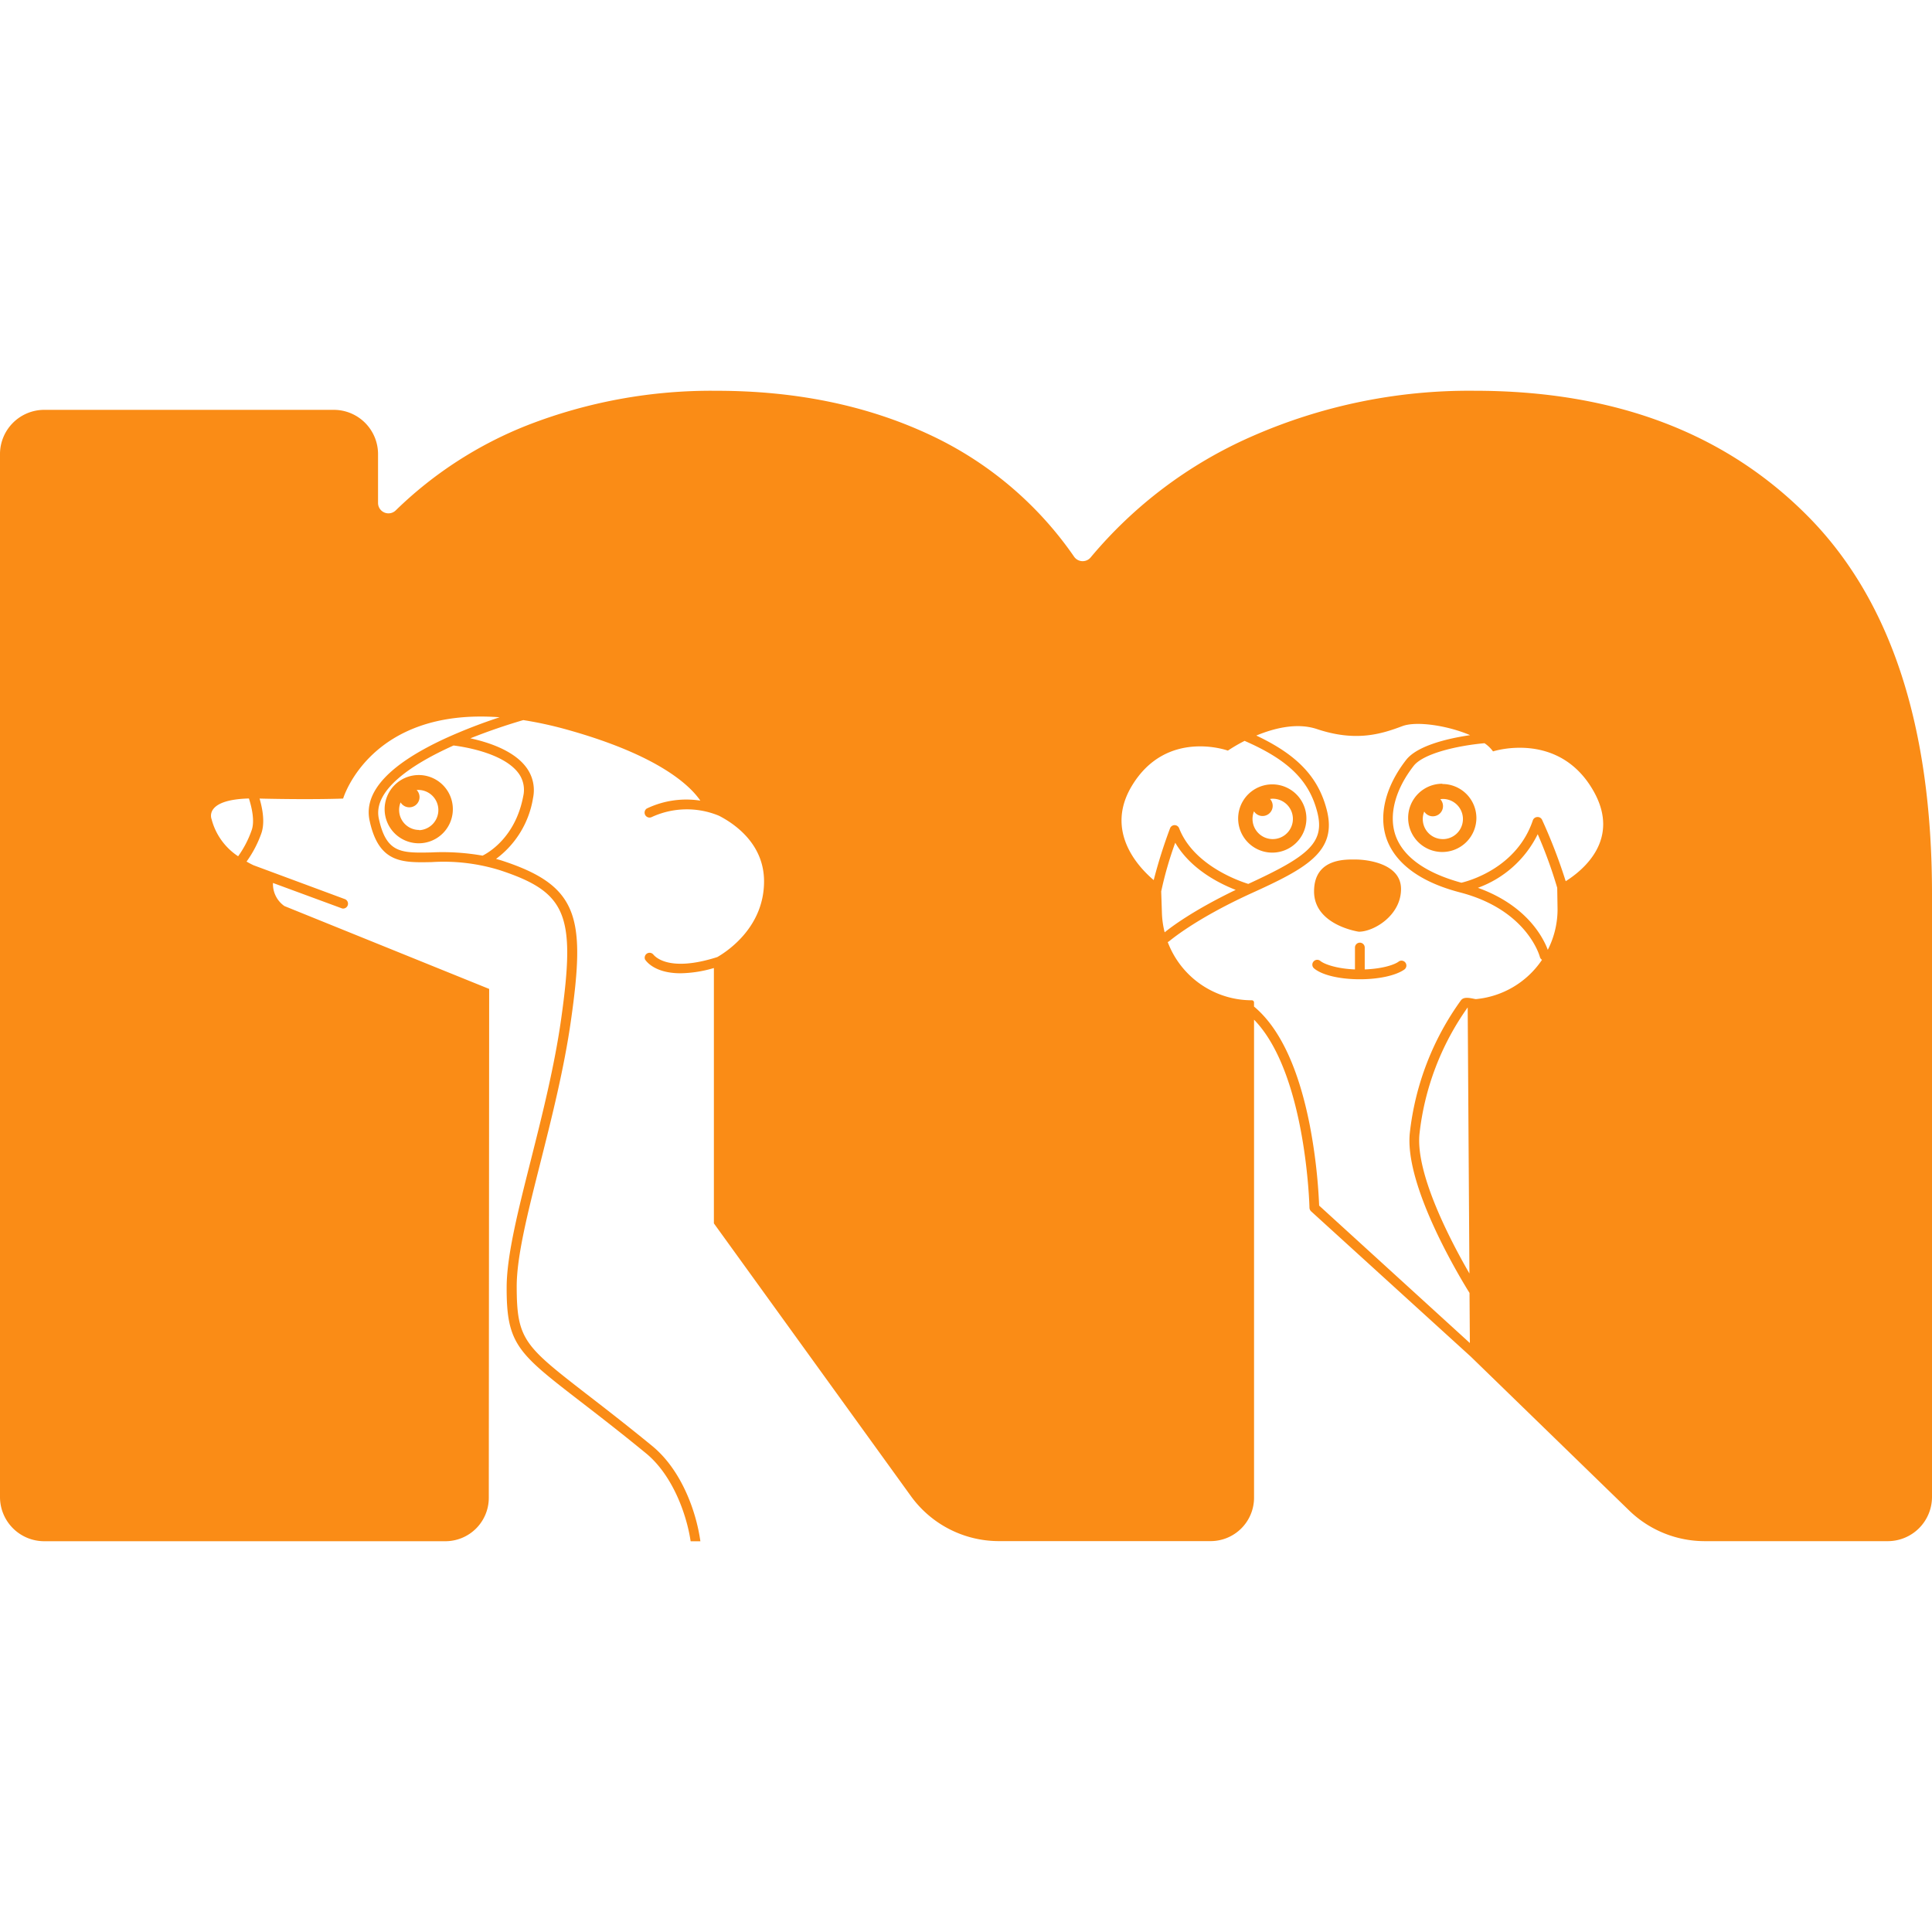 <?xml version="1.0" ?>
<svg xmlns="http://www.w3.org/2000/svg" viewBox="0 0 89 89">
	<style>
		.cls0 { fill: #fa8c16; }
	</style>
	<g transform="translate(0 18)">
		<path d="M19.287 17.703a1.573 1.573 0 00-1.111 2.682 1.572 1.572 0 101.111-2.682zm.025 2.53a.922.922 0 01-.858-1.27.47.47 0 10.739-.571.928.928 0 11.119 1.852v-.011zm39.297 1.044a1.572 1.572 0 100-3.144 1.572 1.572 0 000 3.144zm-.842-1.902a.468.468 0 10.738-.57c.04-.006.08-.01.12-.011a.93.93 0 11-.858.581zM83.274 5.773C79.459 1.925 74.344.001 67.928.001a24.853 24.853 0 00-10.294 2.117 20.25 20.25 0 00-7.392 5.561.48.48 0 01-.76-.031 16.575 16.575 0 00-6.666-5.626C39.93.675 36.662.002 33.01.002A23.332 23.332 0 0024.3 1.587a18.289 18.289 0 00-6.063 3.918.48.48 0 01-.822-.341V2.92A2.04 2.04 0 0015.377.88H2.037A2.04 2.04 0 000 2.904v48.058a2.036 2.036 0 002.037 2.036h18.48a2 2 0 002-1.999l.017-23.443-9.431-3.817a1.236 1.236 0 01-.528-1.064l3.162 1.165c.024.01.05.015.076.014a.225.225 0 00.079-.433l-4.215-1.563a4.406 4.406 0 01-.319-.168c.284-.393.51-.824.674-1.28.18-.49.072-1.122-.075-1.623 2.47.058 3.85 0 3.85 0s1.239-4.193 7.21-3.745c-.829.271-1.642.586-2.437.943-2.643 1.208-3.84 2.49-3.554 3.817.42 1.962 1.497 1.94 2.858 1.912a8.761 8.761 0 013.144.373c3.079 1.017 3.5 2.04 2.825 6.834-.308 2.195-.883 4.474-1.39 6.485-.595 2.355-1.11 4.392-1.123 5.85-.015 2.668.506 3.072 3.4 5.306.8.617 1.796 1.385 3.016 2.384 1.22.999 1.872 2.797 2.059 4.054h.449c-.193-1.387-.878-3.296-2.232-4.4-1.228-1.004-2.225-1.774-3.027-2.393-2.845-2.205-3.202-2.501-3.202-4.946 0-1.405.514-3.414 1.102-5.745.51-2.02 1.087-4.312 1.4-6.53.673-4.728.352-6.172-3.129-7.323-.112-.038-.224-.068-.325-.097a4.347 4.347 0 001.704-2.804 1.754 1.754 0 00-.321-1.425c-.586-.78-1.774-1.154-2.567-1.325a27.16 27.16 0 012.439-.84c.716.113 1.425.27 2.122.47 4.15 1.174 5.567 2.557 6.034 3.24a4.214 4.214 0 00-2.47.365.228.228 0 00.224.395 3.86 3.86 0 013.106-.063c.801.413 2.075 1.347 2.075 3.022 0 2.07-1.628 3.184-2.152 3.487-2.326.745-2.919-.09-2.946-.113a.225.225 0 00-.384.225c.025.038.4.635 1.635.635a5.68 5.68 0 001.536-.242v11.763l9.077 12.565a5 5 0 004.053 2.072h9.753a2 2 0 002-2v-22.02c2.4 2.453 2.553 8.6 2.553 8.665.003.061.03.12.074.162l7.361 6.698 7.291 7.084a5 5 0 003.484 1.413h8.431A2.037 2.037 0 0089 50.96V23.183c0-7.759-1.909-13.562-5.726-17.41zM11.59 20.253c-.149.425-.357.826-.62 1.192a2.918 2.918 0 01-1.223-1.708s-.384-.898 1.72-.954c.15.471.27 1.07.123 1.47zm12.288-2.645a1.294 1.294 0 01.225 1.071c-.355 1.884-1.592 2.598-1.873 2.737a10.663 10.663 0 00-2.367-.148c-1.376.029-2.068.042-2.412-1.558-.278-1.298 1.496-2.495 3.443-3.368.377.047 2.27.317 2.984 1.266zm28.26.598c1.595-2.656 4.426-1.628 4.426-1.628.248-.165.505-.315.77-.449 2.021.882 2.985 1.832 3.355 3.309.348 1.394-.449 2.02-3.184 3.28-.422-.13-2.522-.855-3.186-2.562a.224.224 0 00-.42.003c-.293.78-.544 1.576-.752 2.384-.724-.613-2.257-2.259-1.009-4.337zm1.388 5.87l-.034-1.01c.163-.763.38-1.513.647-2.245.714 1.226 2.04 1.883 2.785 2.173-1.985.956-2.994 1.726-3.272 1.955a4.121 4.121 0 01-.126-.873zm14.488 3.947h-.056c-.285-.06-.53-.11-.658.058a12.84 12.84 0 00-2.355 6.113c-.256 2.47 2.396 6.8 2.75 7.366l.016 2.308-6.943-6.331a25.271 25.271 0 00-.429-3.689c-.52-2.65-1.385-4.49-2.571-5.48v-.188a.101.101 0 00-.101-.101 4.14 4.14 0 01-3.874-2.683.225.225 0 00.072-.043c.011 0 1.134-.99 3.752-2.19 2.563-1.161 3.982-1.931 3.508-3.83-.38-1.516-1.347-2.55-3.252-3.449.811-.336 1.869-.608 2.796-.298 1.797.601 2.975.224 3.93-.135.651-.247 2.093-.027 3.123.415-1.122.164-2.454.508-2.946 1.139-.945 1.214-1.275 2.53-.91 3.61.277.808 1.09 1.899 3.403 2.498 3.088.806 3.658 2.934 3.667 2.968.014.056.05.104.099.134a4.135 4.135 0 01-3.02 1.808zm-.323 12.641c-.81-1.4-2.493-4.568-2.3-6.434a12.399 12.399 0 012.22-5.823l.08 12.257zm4.06-16.76a4.11 4.11 0 01-.45 1.851c-.21-.563-.965-2.045-3.22-2.857a4.95 4.95 0 002.756-2.47c.35.804.65 1.628.898 2.47l.016 1.005zm.375-1.31a24.474 24.474 0 00-1.087-2.826.224.224 0 00-.224-.13.225.225 0 00-.203.152c-.738 2.19-2.941 2.791-3.29 2.874-1.647-.449-2.694-1.194-3.04-2.193-.316-.934-.011-2.097.84-3.19.422-.544 1.904-.92 3.263-1.044.152.101.285.229.393.377 0 0 3.043-.99 4.637 1.84 1.246 2.216-.48 3.63-1.289 4.14zm-5.686-4.49a1.572 1.572 0 101.572 1.572 1.571 1.571 0 00-1.572-1.56v-.011zm.027 2.55a.922.922 0 01-.858-1.268.469.469 0 10.74-.57c.039-.006.078-.01.118-.011a.925.925 0 110 1.85zm-3.871 4.266c.694 0 1.944-.75 1.944-1.966 0-1.217-1.663-1.359-2.074-1.359-.411 0-1.932-.094-1.932 1.469 0 1.562 2.062 1.856 2.062 1.856zm1.843 1.372c-.224.168-.799.337-1.571.366V25.65a.225.225 0 00-.45 0v1.008c-.803-.032-1.385-.225-1.594-.39a.224.224 0 00-.317.028.222.222 0 00-.026.249c.014.026.033.049.056.068.37.308 1.179.498 2.106.498.873 0 1.66-.173 2.05-.449a.225.225 0 00-.263-.366l.01-.004z" class="cls0"/>
	</g>
</svg>